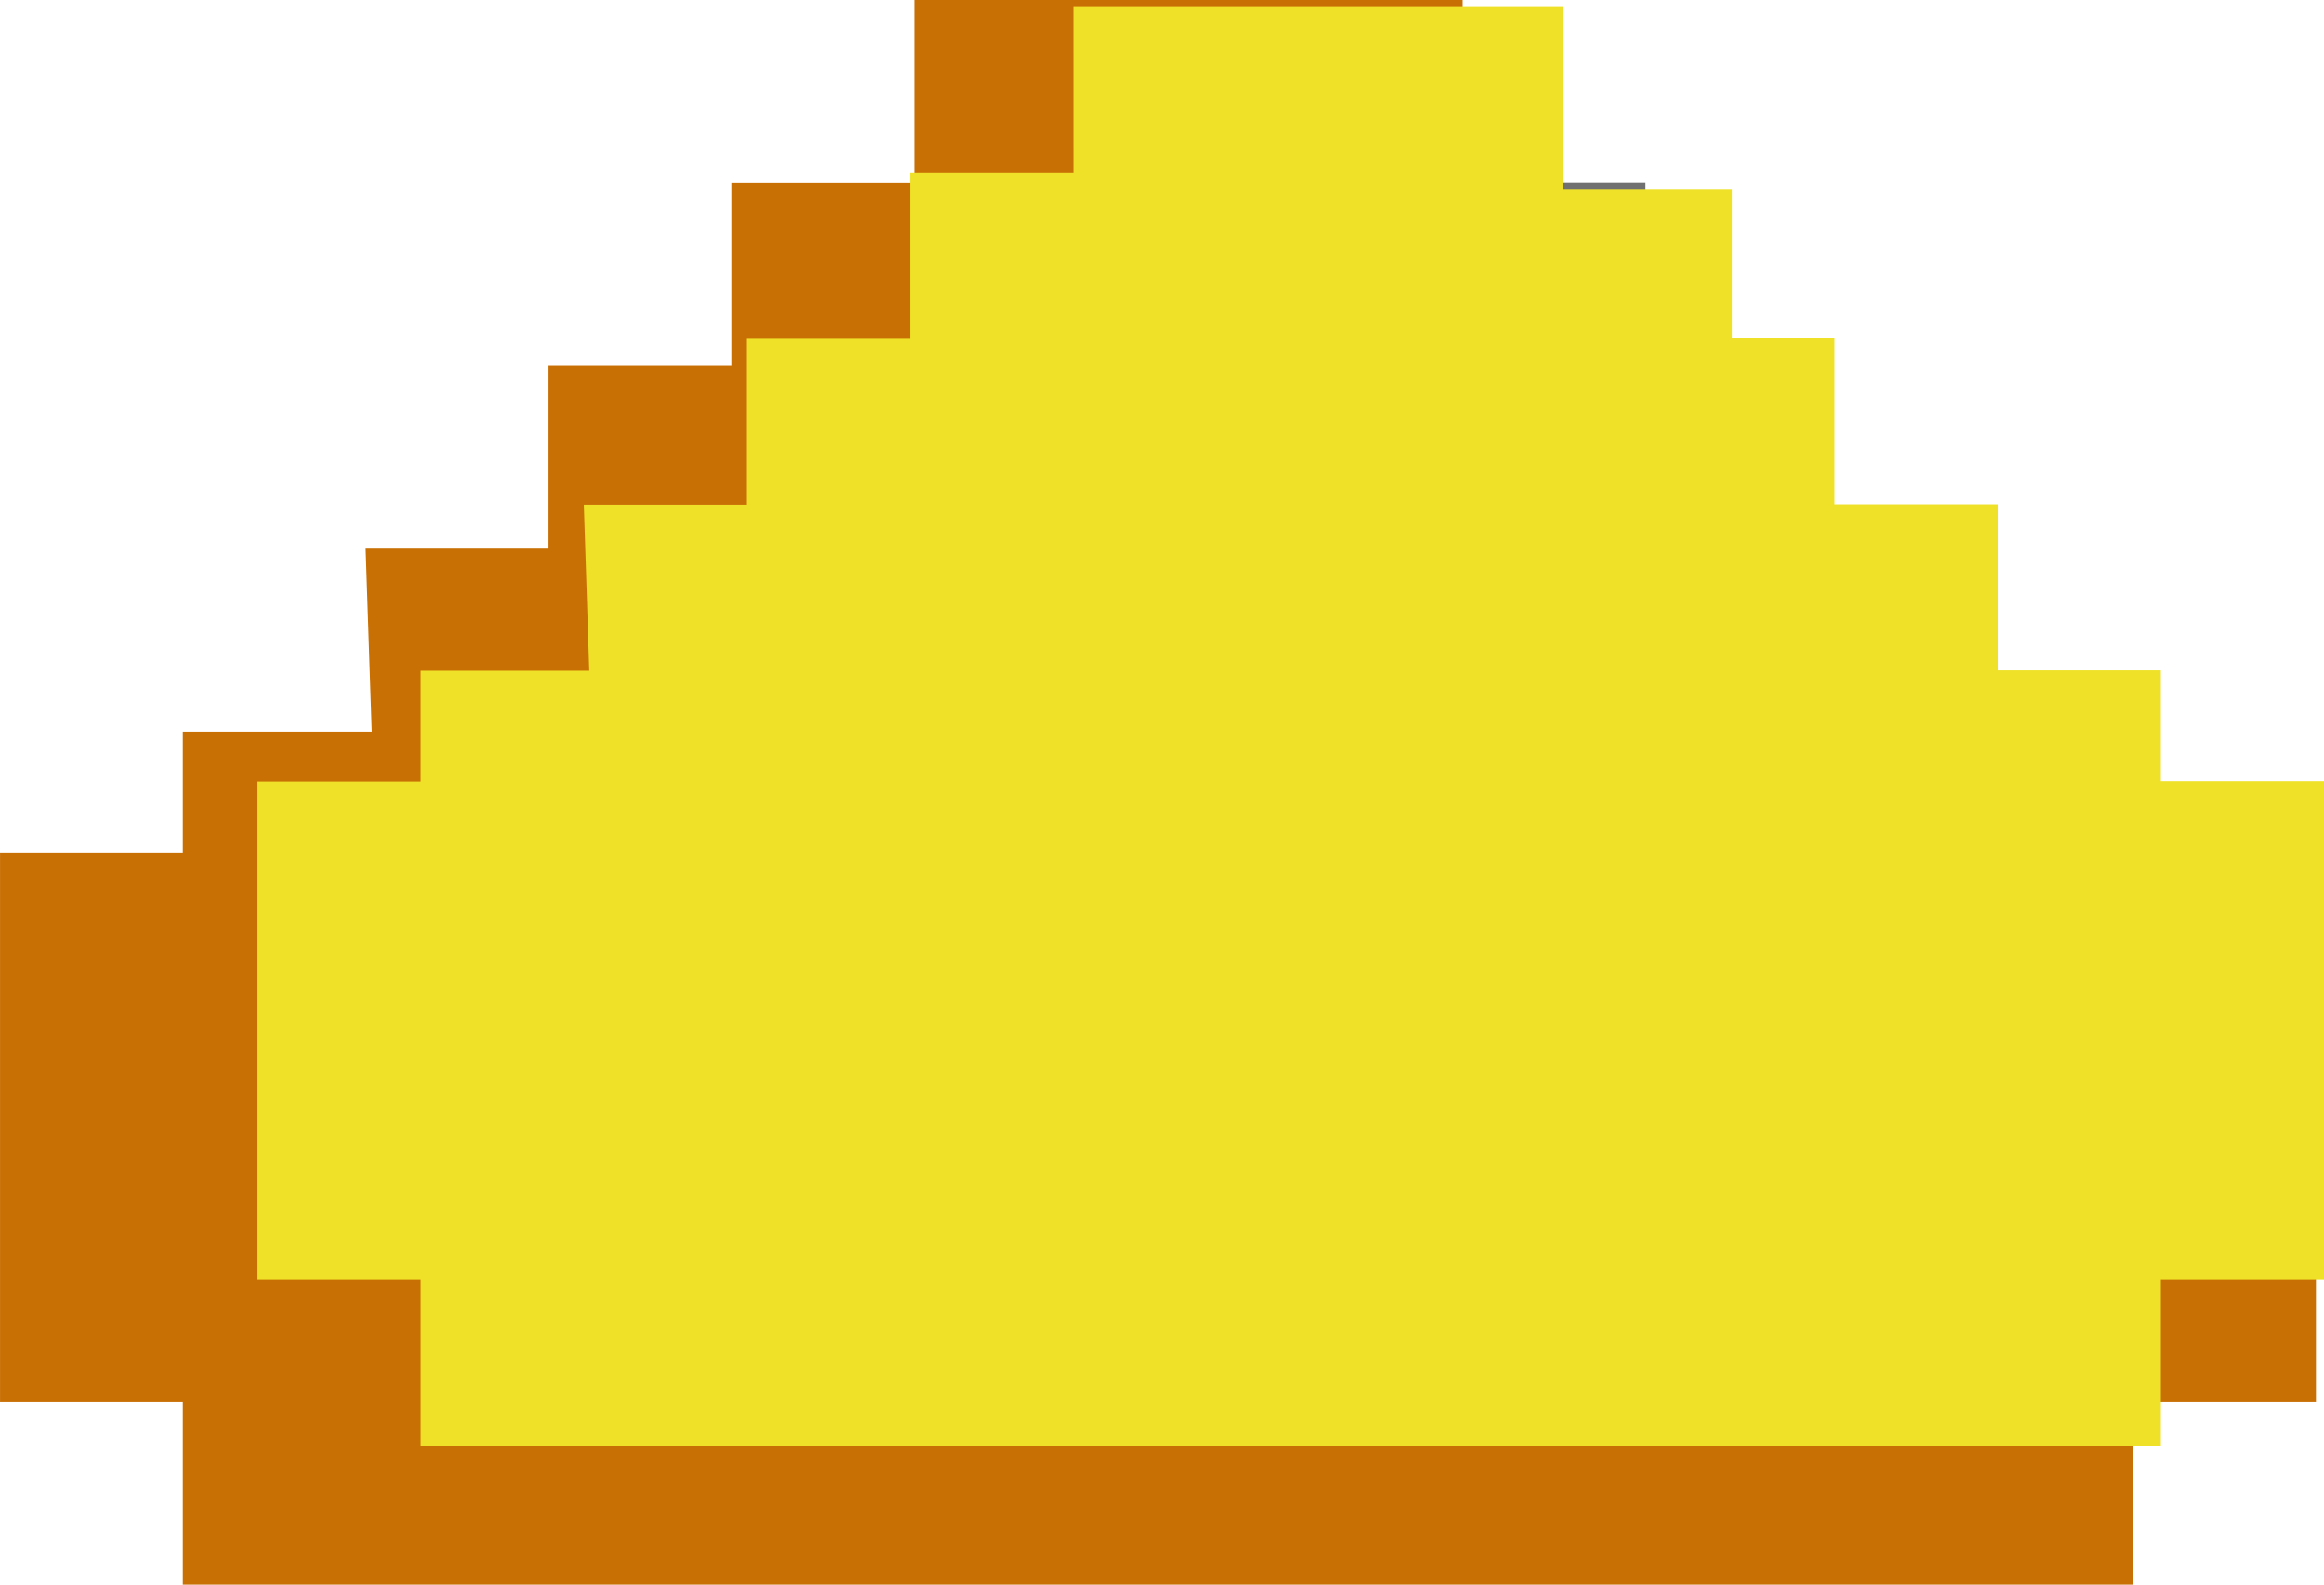 <?xml version="1.0" encoding="UTF-8" standalone="no"?>
<svg
   xmlns:dc="http://purl.org/dc/elements/1.1/"
   xmlns:cc="http://creativecommons.org/ns#"
   xmlns:rdf="http://www.w3.org/1999/02/22-rdf-syntax-ns#"
   xmlns:svg="http://www.w3.org/2000/svg"
   xmlns="http://www.w3.org/2000/svg"
   xmlns:sodipodi="http://sodipodi.sourceforge.net/DTD/sodipodi-0.dtd"
   xmlns:inkscape="http://www.inkscape.org/namespaces/inkscape"
   id="Fleche_jaune"
   data-name="Fleche jaune"
   width="70.012"
   height="47.737"
   viewBox="0 0 70.012 47.737"
   version="1.1"
   sodipodi:docname="up-arrow.svg"
   inkscape:version="0.92.5 (2060ec1f9f, 2020-04-08)">
  <defs
     id="defs11" />
  <sodipodi:namedview
     pagecolor="#ffffff"
     bordercolor="#666666"
     borderopacity="1"
     objecttolerance="10"
     gridtolerance="10"
     guidetolerance="10"
     inkscape:pageopacity="0"
     inkscape:pageshadow="2"
     inkscape:window-width="640"
     inkscape:window-height="480"
     id="namedview9"
     showgrid="false"
     inkscape:zoom="3.3709469"
     inkscape:cx="24.62316"
     inkscape:cy="23.867499"
     inkscape:window-x="60"
     inkscape:window-y="27"
     inkscape:window-maximized="0"
     inkscape:current-layer="Fleche_jaune"
     fit-margin-top="0"
     fit-margin-left="0"
     fit-margin-right="0"
     fit-margin-bottom="0" />
  <g
     id="fleche"
     transform="rotate(-90,26.869,106.868)">
    <path
       id="Tracé_795"
       data-name="Tracé 795"
       d="m 106,104 v 5.508 h 5.508 V 104 Z"
       transform="translate(16.721,20.065)"
       inkscape:connector-curvature="0"
       style="fill:#707070" />
    <path
       id="Tracé_796"
       data-name="Tracé 796"
       d="m 133.737,107.54 v 16.524 h -11.016 v 9.18 h -5.508 v 5.508 H 111.7 v 5.508 h -3.672 v 5.508 H 91.508 V 144.26 H 86 V 85.508 h 5.508 V 80 h 16.524 v 5.508 H 111.7 V 91.2 l 5.508,-0.184 v 5.508 h 5.508 v 5.508 h 5.508 v 5.508 z"
       inkscape:connector-curvature="0"
       style="fill:#c97005" />
  </g>
  <g
     id="fleche-2"
     data-name="fleche"
     transform="rotate(-90,28.655,100.896)">
    <path
       id="Tracé_795-2"
       data-name="Tracé 795"
       d="m 106,104 v 5.508 h 5.508 V 104 Z"
       transform="translate(12.349,14.91)"
       inkscape:connector-curvature="0"
       style="fill:#eee128" />
    <path
       id="Tracé_796-2"
       data-name="Tracé 796"
       d="m 129.366,104.573 v 14.744 h -10.008 v 8.191 h -5 v 4.915 h -5 v 4.915 h -3.336 v 4.915 H 91 v -4.915 H 86 V 84.915 h 5 V 80 h 15.011 v 4.915 h 3.336 v 5.078 l 5,-0.164 v 4.915 h 5 v 4.915 h 5 v 4.915 z"
       inkscape:connector-curvature="0"
       style="fill:#eee128" />
  </g>
</svg>
